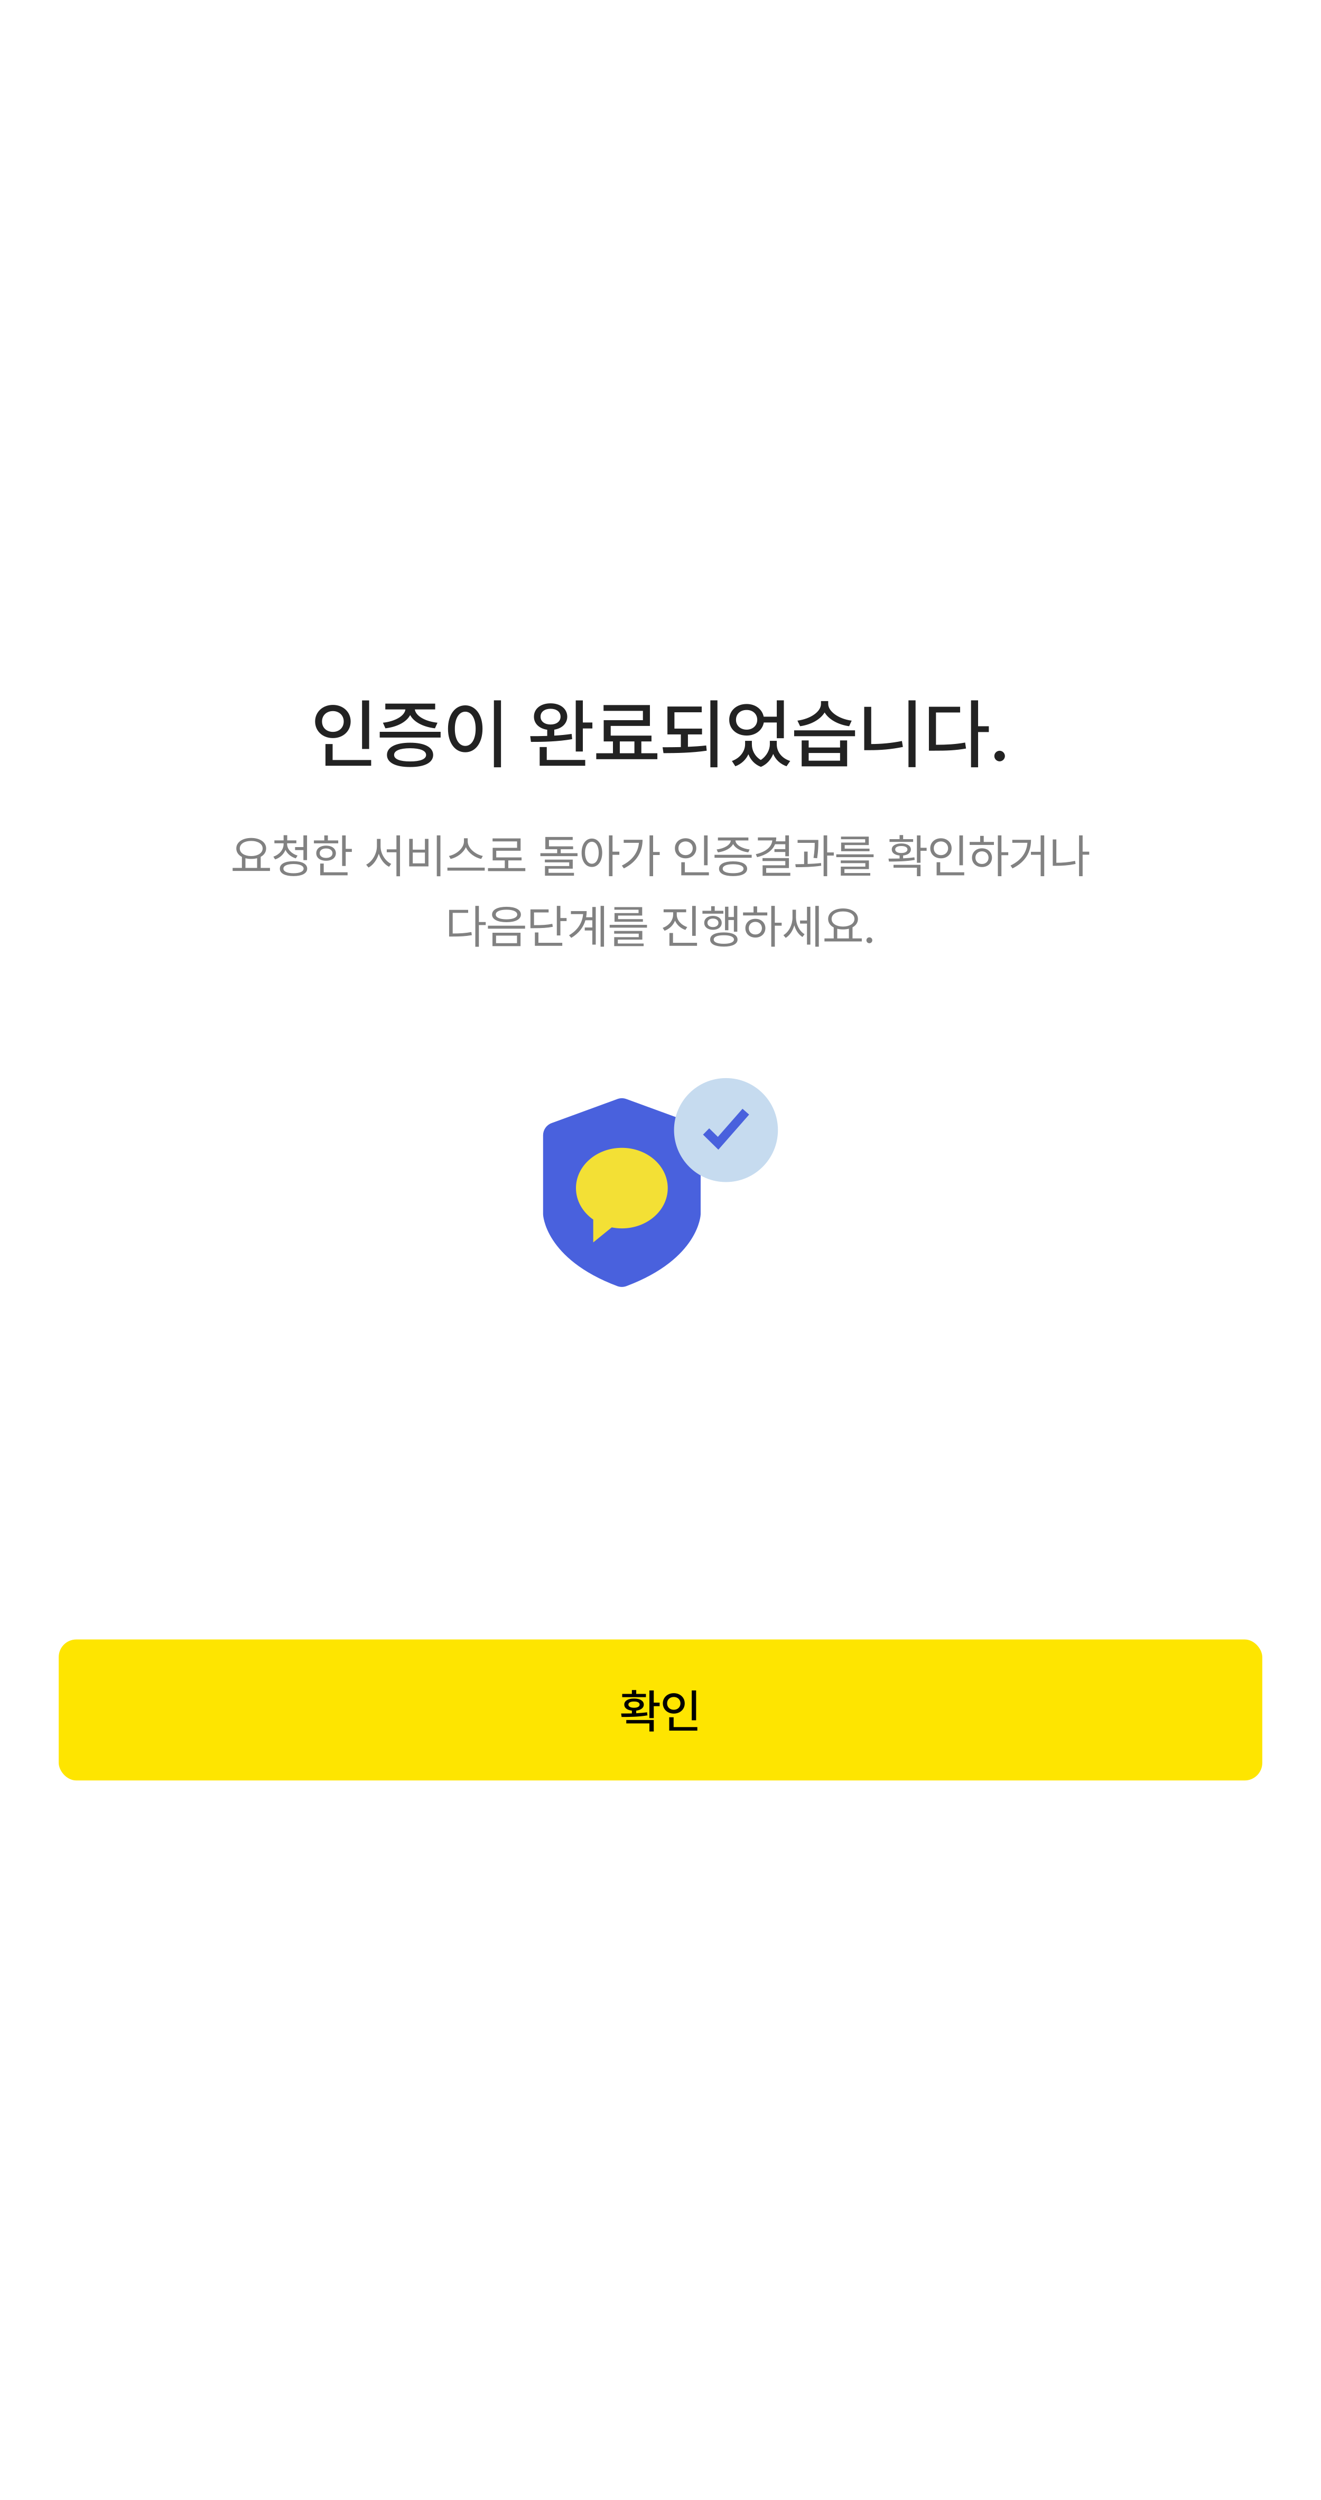 <svg width="450" height="851" viewBox="0 0 450 851" fill="none" xmlns="http://www.w3.org/2000/svg">
<rect width="450" height="851" fill="white"/>
<path d="M125.748 238.434V254.963H123.336V238.434H125.748ZM107.34 245.594C107.353 242.306 109.968 239.97 113.408 239.957C116.836 239.97 119.451 242.306 119.451 245.594C119.451 248.933 116.836 251.256 113.408 251.256C109.968 251.256 107.353 248.933 107.34 245.594ZM109.701 245.594C109.688 247.739 111.288 249.148 113.408 249.148C115.49 249.148 117.09 247.739 117.09 245.594C117.09 243.499 115.49 242.064 113.408 242.064C111.288 242.064 109.688 243.499 109.701 245.594ZM110.869 260.676V253.287H113.307V258.721H126.434V260.676H110.869ZM150.098 249.123V251.078H129.354V249.123H150.098ZM130.445 246.025C134.571 245.581 137.834 243.728 138.101 241.506H131.258V239.525H148.244V241.506H141.325C141.604 243.715 144.816 245.581 149.031 246.025L148.168 247.93C144.22 247.473 140.957 245.81 139.726 243.41C138.469 245.81 135.231 247.473 131.283 247.93L130.445 246.025ZM131.816 256.994C131.816 254.354 134.774 252.83 139.713 252.83C144.613 252.83 147.546 254.354 147.559 256.994C147.546 259.635 144.613 261.12 139.713 261.107C134.774 261.12 131.816 259.635 131.816 256.994ZM134.254 256.994C134.241 258.429 136.234 259.216 139.713 259.203C143.141 259.216 145.146 258.429 145.146 256.994C145.146 255.521 143.141 254.734 139.713 254.709C136.234 254.734 134.241 255.521 134.254 256.994ZM170.664 238.408V261.209H168.252V238.408H170.664ZM152.611 248.082C152.611 243.22 155.062 240.122 158.502 240.109C161.879 240.122 164.367 243.22 164.367 248.082C164.367 252.995 161.879 256.093 158.502 256.08C155.062 256.093 152.611 252.995 152.611 248.082ZM154.947 248.082C154.935 251.7 156.382 253.922 158.502 253.922C160.584 253.922 162.031 251.7 162.031 248.082C162.031 244.515 160.584 242.28 158.502 242.268C156.382 242.28 154.935 244.515 154.947 248.082ZM187.549 239.424C190.875 239.424 193.211 241.252 193.236 243.969C193.211 246.279 191.459 247.968 188.818 248.387V250.418C190.824 250.304 192.855 250.113 194.734 249.834L194.912 251.611C190.139 252.475 184.781 252.563 180.871 252.551L180.617 250.596C182.318 250.608 184.312 250.596 186.406 250.52V248.412C183.689 248.031 181.874 246.317 181.887 243.969C181.874 241.252 184.21 239.424 187.549 239.424ZM183.842 260.676V254.303H186.254V258.695H199.355V260.676H183.842ZM184.146 243.969C184.121 245.581 185.543 246.635 187.549 246.635C189.567 246.635 190.951 245.581 190.951 243.969C190.951 242.318 189.567 241.277 187.549 241.277C185.543 241.277 184.121 242.318 184.146 243.969ZM196.131 255.826V238.434H198.543V245.949H201.793V247.98H198.543V255.826H196.131ZM223.934 256.41V258.441H203.113V256.41H208.801V252.398H205.652V245.162H219.008V241.988H205.602V240.008H221.395V247.117H208.039V250.418H221.928V252.398H218.475V256.41H223.934ZM211.137 256.41H216.113V252.398H211.137V256.41ZM239.143 248.031V250.012H234.344V254.227C236.451 254.138 238.571 253.998 240.564 253.77L240.742 255.547C235.728 256.296 230.345 256.372 226.016 256.385L225.711 254.379C227.628 254.379 229.748 254.366 231.932 254.315V250.012H227.361V240.516H239.041V242.471H229.748V248.031H239.143ZM241.986 261.209V238.408H244.398V261.209H241.986ZM256.129 253.414C256.129 255.382 257.106 257.451 259.163 258.708C261.245 257.35 262.235 255.141 262.248 253.414V252.195H264.609V253.414C264.609 255.763 266.158 258.099 269.18 259.051L267.936 260.854C265.701 260.054 264.178 258.53 263.391 256.651C262.667 258.479 261.309 260.181 259.201 261.057C257.043 260.231 255.659 258.619 254.948 256.753C254.136 258.543 252.625 260.054 250.492 260.854L249.324 259.051C252.231 258.035 253.793 255.623 253.818 253.414V252.195H256.129V253.414ZM248.41 245.035C248.397 241.887 250.924 239.652 254.352 239.652C257.297 239.652 259.633 241.392 260.153 243.969H264.609V238.408H267.021V251.307H264.609V245.949H260.191C259.722 248.59 257.36 250.393 254.352 250.393C250.924 250.393 248.397 248.171 248.41 245.035ZM250.721 245.035C250.708 247.003 252.244 248.387 254.352 248.387C256.408 248.387 257.944 247.003 257.957 245.035C257.944 243.029 256.408 241.671 254.352 241.684C252.244 241.671 250.708 243.029 250.721 245.035ZM275.477 252.043V254.455H286.166V252.043H288.578V260.879H273.09V252.043H275.477ZM270.525 250.621V248.615H291.27V250.621H270.525ZM271.643 245.314C276.048 244.743 279.653 242.318 279.666 239.627V238.662H282.129V239.627C282.142 242.242 285.772 244.781 290.127 245.314L289.264 247.219C285.582 246.711 282.37 244.959 280.91 242.534C279.438 244.972 276.213 246.711 272.557 247.219L271.643 245.314ZM275.477 258.949H286.166V256.334H275.477V258.949ZM311.887 238.408V261.158H309.475V238.408H311.887ZM294.393 255.369V240.617H296.779V253.287C300.105 253.274 303.597 252.982 307.24 252.246L307.57 254.277C303.546 255.103 299.89 255.382 296.297 255.369H294.393ZM333.189 238.408V247.219H336.846V249.199H333.189V261.209H330.777V238.408H333.189ZM316.432 255.547V240.592H327.07V242.547H318.844V253.541C322.665 253.528 325.521 253.363 328.771 252.779L329.076 254.811C325.509 255.445 322.487 255.56 318.26 255.547H316.432ZM340.527 259.178C339.537 259.165 338.712 258.365 338.725 257.375C338.712 256.385 339.537 255.572 340.527 255.572C341.505 255.572 342.317 256.385 342.33 257.375C342.317 258.365 341.505 259.165 340.527 259.178Z" fill="#222222"/>
<path d="M91.969 295.453V296.484H79.25V295.453H82.406V291.711C81.219 291.094 80.5 290.094 80.5 288.828C80.5 286.68 82.609 285.266 85.578 285.25C88.547 285.266 90.656 286.68 90.656 288.828C90.656 290.07 89.961 291.055 88.812 291.672V295.453H91.969ZM81.688 288.828C81.68 290.383 83.297 291.422 85.578 291.422C87.836 291.422 89.469 290.383 89.469 288.828C89.469 287.273 87.836 286.25 85.578 286.266C83.297 286.25 81.68 287.273 81.688 288.828ZM83.609 295.453H87.578V292.148C86.977 292.305 86.305 292.391 85.578 292.391C84.867 292.391 84.203 292.312 83.609 292.156V295.453ZM97.812 287.359C97.82 289.086 99.312 290.648 101.359 291.25L100.766 292.203C99.156 291.719 97.875 290.672 97.242 289.305C96.648 290.82 95.375 292.016 93.719 292.562L93.125 291.625C95.164 290.938 96.602 289.242 96.609 287.359V287.062H93.469V286.078H96.609V284.312H97.844V286.078H100.953V287.062H97.812V287.359ZM95.328 295.703C95.32 294.086 97.094 293.164 99.984 293.172C102.867 293.164 104.641 294.086 104.641 295.703C104.641 297.312 102.867 298.234 99.984 298.234C97.094 298.234 95.32 297.312 95.328 295.703ZM96.547 295.703C96.539 296.672 97.852 297.266 99.984 297.266C102.117 297.266 103.422 296.672 103.422 295.703C103.422 294.711 102.117 294.141 99.984 294.125C97.852 294.141 96.539 294.711 96.547 295.703ZM100.516 289.375V288.359H103.359V284.375H104.594V292.797H103.359V289.375H100.516ZM117.766 284.391V288.969H119.859V290H117.766V294.797H116.547V284.391H117.766ZM106.938 287.094V286.094H110.469V284.391H111.688V286.094H115.219V287.094H106.938ZM107.734 290.453C107.727 288.875 109.07 287.859 111.078 287.859C113.062 287.859 114.406 288.875 114.422 290.453C114.406 292.016 113.062 293.023 111.078 293.016C109.07 293.023 107.727 292.016 107.734 290.453ZM108.906 290.453C108.898 291.43 109.766 292.062 111.078 292.047C112.375 292.062 113.25 291.43 113.266 290.453C113.25 289.461 112.375 288.82 111.078 288.828C109.766 288.82 108.898 289.461 108.906 290.453ZM109.078 297.969V293.969H110.281V296.938H118.406V297.969H109.078ZM129.641 288.109C129.633 290.625 131.25 293.156 133.266 294.078L132.531 295.078C130.953 294.266 129.648 292.609 129.031 290.633C128.414 292.711 127.109 294.492 125.531 295.328L124.734 294.344C126.773 293.344 128.383 290.672 128.391 288.109V285.578H129.641V288.109ZM131.75 290.125V289.125H135.047V284.375H136.266V298.297H135.047V290.125H131.75ZM150.031 284.375V298.297H148.797V284.375H150.031ZM139.391 294.938V285.562H140.609V289.234H144.75V285.562H145.953V294.938H139.391ZM140.609 293.906H144.75V290.219H140.609V293.906ZM159.328 286.422C159.336 288.805 162.055 290.922 164.469 291.375L163.906 292.406C161.805 291.922 159.602 290.43 158.703 288.391C157.797 290.43 155.602 291.914 153.5 292.406L152.938 291.375C155.344 290.914 158.039 288.812 158.047 286.422V285.359H159.328V286.422ZM152.406 296.375V295.359H165.125V296.375H152.406ZM178.953 295.516V296.547H166.234V295.516H171.953V292.891H167.828V288.609H176.141V286.422H167.797V285.406H177.344V289.609H169.047V291.875H177.672V292.891H173.156V295.516H178.953ZM195.234 288.109V289.094H191.016V290.438H196.734V291.438H184.078V290.438H189.797V289.094H185.766V284.922H195.094V285.938H187V288.109H195.234ZM185.609 293.562V292.625H195.109V295.719H186.859V297.125H195.531V298.109H185.641V294.812H193.906V293.562H185.609ZM201.625 285.453C203.672 285.461 205.125 287.344 205.141 290.297C205.125 293.258 203.672 295.133 201.625 295.125C199.562 295.133 198.117 293.258 198.125 290.297C198.117 287.344 199.562 285.461 201.625 285.453ZM199.281 290.297C199.289 292.555 200.25 294.039 201.625 294.031C203.016 294.039 203.953 292.555 203.953 290.297C203.953 288.039 203.016 286.555 201.625 286.547C200.25 286.555 199.289 288.039 199.281 290.297ZM207.438 298.266V284.375H208.656V289.922H210.984V290.984H208.656V298.266H207.438ZM222.484 284.375V290.031H224.734V291.062H222.484V298.266H221.266V284.375H222.484ZM211.828 294.656C215.414 292.875 217.367 290.195 217.648 286.906H212.469V285.875H218.891C218.883 289.805 217.039 293.391 212.516 295.625L211.828 294.656ZM241.047 284.391V294.547H239.828V284.391H241.047ZM229.906 288.766C229.898 286.766 231.469 285.367 233.547 285.359C235.625 285.367 237.18 286.766 237.188 288.766C237.18 290.789 235.625 292.195 233.547 292.188C231.469 292.195 229.898 290.789 229.906 288.766ZM231.109 288.766C231.094 290.148 232.141 291.109 233.547 291.109C234.93 291.109 235.984 290.148 235.984 288.766C235.984 287.406 234.93 286.438 233.547 286.438C232.141 286.438 231.094 287.406 231.109 288.766ZM232.078 297.969V293.516H233.297V296.938H241.484V297.969H232.078ZM256.062 290.984V292H243.406V290.984H256.062ZM244.125 289.172C246.547 288.891 248.883 287.695 248.938 286.109H244.562V285.094H254.938V286.109H250.531C250.586 287.68 252.898 288.891 255.359 289.172L254.906 290.156C252.633 289.867 250.5 288.844 249.734 287.305C248.969 288.844 246.852 289.867 244.562 290.156L244.125 289.172ZM244.938 295.734C244.93 294.141 246.734 293.219 249.734 293.219C252.711 293.219 254.5 294.141 254.516 295.734C254.5 297.344 252.711 298.234 249.734 298.234C246.734 298.234 244.93 297.344 244.938 295.734ZM246.188 295.734C246.172 296.703 247.508 297.258 249.734 297.25C251.938 297.258 253.273 296.703 253.281 295.734C253.273 294.758 251.938 294.203 249.734 294.188C247.508 294.203 246.172 294.758 246.188 295.734ZM268.75 284.375V291.484H267.516V290.031H263.812V289.062H267.516V287.391H264.016C263.148 289.578 260.992 291.055 257.906 291.797L257.469 290.781C260.875 289.992 262.852 288.336 263.086 286.094H258.172V285.078H264.438C264.438 285.539 264.391 285.984 264.305 286.406H267.516V284.375H268.75ZM259.75 293.109V292.109H268.75V295.5H261V297.125H269.219V298.141H259.781V294.562H267.516V293.109H259.75ZM278.766 285.922V286.641C278.758 287.742 278.758 289.578 278.359 292.156L277.125 292.047C277.508 289.719 277.539 288.031 277.531 286.922H271.703V285.922H278.766ZM270.922 294.188C271.836 294.18 272.852 294.172 273.922 294.148V289.891H275.125V294.109C276.664 294.055 278.242 293.953 279.688 293.781L279.75 294.703C276.828 295.156 273.562 295.219 271.078 295.203L270.922 294.188ZM280.562 298.266V284.375H281.781V290.188H284.031V291.25H281.781V298.266H280.562ZM297.594 290.828V291.797H284.875V290.828H297.594ZM286.406 293.828V292.906H296V295.859H287.656V297.188H296.453V298.078H286.422V295.016H294.781V293.828H286.406ZM286.484 285.688V284.797H295.953V287.672H287.75V288.891H296.203V289.781H286.531V286.828H294.719V285.688H286.484ZM313.578 284.391V288.594H315.656V289.625H313.578V293.703H312.344V284.391H313.578ZM302.672 292.281C303.781 292.281 305.078 292.281 306.438 292.242V291.219C304.82 291.07 303.773 290.328 303.781 289.172C303.773 287.906 305.078 287.125 307.031 287.125C309 287.125 310.281 287.906 310.297 289.172C310.281 290.32 309.266 291.062 307.656 291.219V292.195C308.953 292.133 310.266 292.023 311.484 291.844L311.594 292.734C308.578 293.266 305.258 293.289 302.812 293.281L302.672 292.281ZM303.016 286.594V285.656H306.438V284.266H307.656V285.656H311.062V286.594H303.016ZM304.375 295.375V294.391H313.578V298.266H312.344V295.375H304.375ZM304.953 289.172C304.945 289.898 305.75 290.391 307.031 290.375C308.312 290.391 309.125 289.898 309.125 289.172C309.125 288.438 308.312 287.984 307.031 288C305.75 287.984 304.945 288.438 304.953 289.172ZM328.031 284.391V294.547H326.812V284.391H328.031ZM316.891 288.766C316.883 286.766 318.453 285.367 320.531 285.359C322.609 285.367 324.164 286.766 324.172 288.766C324.164 290.789 322.609 292.195 320.531 292.188C318.453 292.195 316.883 290.789 316.891 288.766ZM318.094 288.766C318.078 290.148 319.125 291.109 320.531 291.109C321.914 291.109 322.969 290.148 322.969 288.766C322.969 287.406 321.914 286.438 320.531 286.438C319.125 286.438 318.078 287.406 318.094 288.766ZM319.062 297.969V293.516H320.281V296.938H328.469V297.969H319.062ZM341.141 284.375V290.109H343.469V291.125H341.141V298.266H339.922V284.375H341.141ZM330.312 287.625V286.609H333.891V284.547H335.109V286.609H338.578V287.625H330.312ZM331.109 291.969C331.102 290.094 332.539 288.781 334.516 288.781C336.477 288.781 337.906 290.094 337.922 291.969C337.906 293.852 336.477 295.156 334.516 295.156C332.539 295.156 331.102 293.852 331.109 291.969ZM332.281 291.969C332.273 293.234 333.219 294.125 334.516 294.109C335.797 294.125 336.734 293.234 336.75 291.969C336.734 290.711 335.797 289.805 334.516 289.812C333.219 289.805 332.273 290.711 332.281 291.969ZM355.719 284.375V298.266H354.5V290.984H351.188V289.969H354.5V284.375H355.719ZM344.234 294.641C347.992 292.82 349.734 290.141 349.984 286.891H344.844V285.891H351.219C351.211 289.828 349.547 293.32 344.906 295.625L344.234 294.641ZM371.047 289.922V290.953H368.797V298.266H367.578V284.375H368.797V289.922H371.047ZM358.625 294.734V285.75H359.844V293.703C361.875 293.703 363.945 293.547 366.234 293.062L366.391 294.109C363.992 294.594 361.836 294.734 359.734 294.734H358.625ZM163.133 308.375V313.875H165.461V314.906H163.133V322.297H161.914V308.375H163.133ZM152.992 318.812V309.734H159.477V310.75H154.211V317.781C156.727 317.773 158.5 317.664 160.57 317.281L160.727 318.344C158.547 318.734 156.727 318.812 154.086 318.812H152.992ZM172.539 308.688C175.562 308.688 177.438 309.664 177.445 311.328C177.438 312.969 175.562 313.93 172.539 313.922C169.516 313.93 167.617 312.969 167.617 311.328C167.617 309.664 169.516 308.688 172.539 308.688ZM166.211 316.141V315.125H178.867V316.141H166.211ZM167.758 322.078V317.516H177.32V322.078H167.758ZM168.883 311.328C168.875 312.336 170.289 312.945 172.539 312.953C174.766 312.945 176.188 312.336 176.195 311.328C176.188 310.289 174.766 309.672 172.539 309.672C170.289 309.672 168.875 310.289 168.883 311.328ZM168.977 321.078H176.117V318.5H168.977V321.078ZM190.898 308.375V312.516H193.008V313.547H190.898V318.438H189.68V308.375H190.898ZM180.695 315.969V309.578H186.883V310.609H181.914V314.938C184.703 314.945 186.289 314.859 188.148 314.484L188.305 315.5C186.352 315.875 184.695 315.969 181.773 315.969H180.695ZM182.211 321.969V317.422H183.414V320.938H191.539V321.969H182.211ZM205.758 308.375V322.266H204.586V308.375H205.758ZM193.852 318.375C196.875 316.586 198.391 314.078 198.633 311.172H194.477V310.156H199.852C199.852 310.867 199.789 311.57 199.664 312.25H201.773V308.75H202.945V321.562H201.773V316.75H199.195V315.734H201.773V313.266H199.422C198.75 315.617 197.227 317.695 194.602 319.266L193.852 318.375ZM220.398 314.828V315.797H207.68V314.828H220.398ZM209.211 317.828V316.906H218.805V319.859H210.461V321.188H219.258V322.078H209.227V319.016H217.586V317.828H209.211ZM209.289 309.688V308.797H218.758V311.672H210.555V312.891H219.008V313.781H209.336V310.828H217.523V309.688H209.289ZM230.539 311.359C230.547 313.234 232.023 314.922 234.102 315.578L233.477 316.562C231.859 316.008 230.578 314.867 229.945 313.406C229.344 314.984 228.039 316.234 226.383 316.844L225.742 315.859C227.828 315.133 229.297 313.328 229.305 311.359V310.547H226.055V309.547H233.742V310.547H230.539V311.359ZM228.039 321.969V317.609H229.258V320.938H237.445V321.969H228.039ZM235.789 318.578V308.391H237.008V318.578H235.789ZM251.164 308.375V317.172H249.992V313.188H248.133V316.672H246.977V308.656H248.133V312.172H249.992V308.375H251.164ZM239.289 311.031V310.047H242.258V308.484H243.477V310.047H246.414V311.031H239.289ZM239.898 314.156C239.891 312.703 241.117 311.773 242.867 311.781C244.625 311.773 245.844 312.703 245.852 314.156C245.844 315.586 244.625 316.516 242.867 316.516C241.117 316.516 239.891 315.586 239.898 314.156ZM240.992 314.156C240.992 315.008 241.758 315.594 242.867 315.594C243.977 315.594 244.742 315.008 244.742 314.156C244.742 313.273 243.977 312.688 242.867 312.688C241.758 312.688 240.992 313.273 240.992 314.156ZM241.914 319.844C241.898 318.281 243.641 317.406 246.57 317.406C249.492 317.406 251.234 318.281 251.242 319.844C251.234 321.367 249.492 322.234 246.57 322.234C243.641 322.234 241.898 321.367 241.914 319.844ZM243.133 319.844C243.117 320.742 244.406 321.289 246.57 321.281C248.727 321.289 250.008 320.742 250.023 319.844C250.008 318.891 248.727 318.359 246.57 318.375C244.406 318.359 243.117 318.891 243.133 319.844ZM263.945 308.375V314.109H266.273V315.125H263.945V322.266H262.727V308.375H263.945ZM253.117 311.625V310.609H256.695V308.547H257.914V310.609H261.383V311.625H253.117ZM253.914 315.969C253.906 314.094 255.344 312.781 257.32 312.781C259.281 312.781 260.711 314.094 260.727 315.969C260.711 317.852 259.281 319.156 257.32 319.156C255.344 319.156 253.906 317.852 253.914 315.969ZM255.086 315.969C255.078 317.234 256.023 318.125 257.32 318.109C258.602 318.125 259.539 317.234 259.555 315.969C259.539 314.711 258.602 313.805 257.32 313.812C256.023 313.805 255.078 314.711 255.086 315.969ZM271.148 312.328C271.148 314.539 272.227 316.922 274.07 318.016L273.367 318.969C272.023 318.156 271.062 316.672 270.578 314.977C270.07 316.828 269.039 318.422 267.648 319.266L266.867 318.344C268.789 317.219 269.961 314.758 269.961 312.375V309.688H271.148V312.328ZM272.539 314.406V313.359H274.898V308.672H276.055V321.562H274.898V314.406H272.539ZM277.742 322.266V308.375H278.93V322.266H277.742ZM293.57 319.453V320.484H280.852V319.453H284.008V315.711C282.82 315.094 282.102 314.094 282.102 312.828C282.102 310.68 284.211 309.266 287.18 309.25C290.148 309.266 292.258 310.68 292.258 312.828C292.258 314.07 291.562 315.055 290.414 315.672V319.453H293.57ZM283.289 312.828C283.281 314.383 284.898 315.422 287.18 315.422C289.438 315.422 291.07 314.383 291.07 312.828C291.07 311.273 289.438 310.25 287.18 310.266C284.898 310.25 283.281 311.273 283.289 312.828ZM285.211 319.453H289.18V316.148C288.578 316.305 287.906 316.391 287.18 316.391C286.469 316.391 285.805 316.312 285.211 316.156V319.453ZM296.148 321.094C295.602 321.086 295.133 320.633 295.148 320.078C295.133 319.531 295.602 319.078 296.148 319.078C296.703 319.078 297.156 319.531 297.148 320.078C297.156 320.633 296.703 321.086 296.148 321.094Z" fill="#818181"/>
<g clip-path="url(#clip0_233_3442)">
<path d="M210.322 437.825C211.295 438.188 212.383 438.188 213.357 437.825C238.254 428.482 238.678 413.379 238.678 413.379V386.474C238.678 384.616 237.519 382.952 235.768 382.306L213.365 374.122C212.383 373.76 211.304 373.76 210.322 374.122L187.911 382.315C186.159 382.952 185 384.616 185 386.482V413.388C185 413.388 185.425 428.482 210.322 437.834V437.825Z" fill="#4961DD"/>
<path d="M211.835 390.738C203.2 390.738 196.201 396.878 196.201 404.452C196.201 408.787 198.502 412.654 202.085 415.166V422.934L208.384 417.821C209.499 418.042 210.649 418.166 211.835 418.166C220.47 418.166 227.469 412.025 227.469 404.452C227.469 396.878 220.47 390.738 211.835 390.738Z" fill="#F3E035"/>
<path d="M247.305 402.39C257.077 402.39 265 394.468 265 384.695C265 374.922 257.077 367 247.305 367C237.532 367 229.609 374.922 229.609 384.695C229.609 394.468 237.532 402.39 247.305 402.39Z" fill="#C6DBEF"/>
<path d="M240.536 385.173L244.624 389.19L254.064 378.431" stroke="#4961DD" stroke-width="3" stroke-miterlimit="10"/>
</g>
<rect x="20" y="558.099" width="410" height="48" rx="6" fill="#FEE500"/>
<path d="M222.703 575.443V579.599H224.703V580.818H222.703V584.865H221.219V575.443H222.703ZM211.594 583.302C212.68 583.302 213.938 583.302 215.25 583.271V582.326C213.656 582.146 212.641 581.396 212.656 580.271C212.641 578.99 213.977 578.193 215.984 578.209C217.992 578.193 219.305 578.99 219.312 580.271C219.305 581.388 218.312 582.138 216.734 582.326V583.217C217.984 583.154 219.25 583.052 220.422 582.881L220.547 583.943C217.539 584.467 214.219 584.49 211.75 584.49L211.594 583.302ZM211.953 577.74V576.631H215.25V575.318H216.734V576.631H220.031V577.74H211.953ZM213.344 586.677V585.521H222.703V589.427H221.219V586.677H213.344ZM214.062 580.271C214.062 580.927 214.789 581.357 215.984 581.349C217.164 581.357 217.898 580.927 217.891 580.271C217.898 579.599 217.164 579.209 215.984 579.224C214.789 579.209 214.062 579.599 214.062 580.271ZM237.125 575.443V585.615H235.641V575.443H237.125ZM225.797 579.849C225.805 577.826 227.414 576.388 229.531 576.381C231.641 576.388 233.25 577.826 233.25 579.849C233.25 581.904 231.641 583.334 229.531 583.334C227.414 583.334 225.805 581.904 225.797 579.849ZM227.25 579.849C227.242 581.17 228.227 582.037 229.531 582.037C230.812 582.037 231.797 581.17 231.797 579.849C231.797 578.56 230.812 577.677 229.531 577.677C228.227 577.677 227.242 578.56 227.25 579.849ZM227.969 589.131V584.584H229.469V587.927H237.547V589.131H227.969Z" fill="#010101"/>
<defs>
<clipPath id="clip0_233_3442">
<rect width="80" height="71.099" fill="white" transform="translate(185 367)"/>
</clipPath>
</defs>
</svg>
